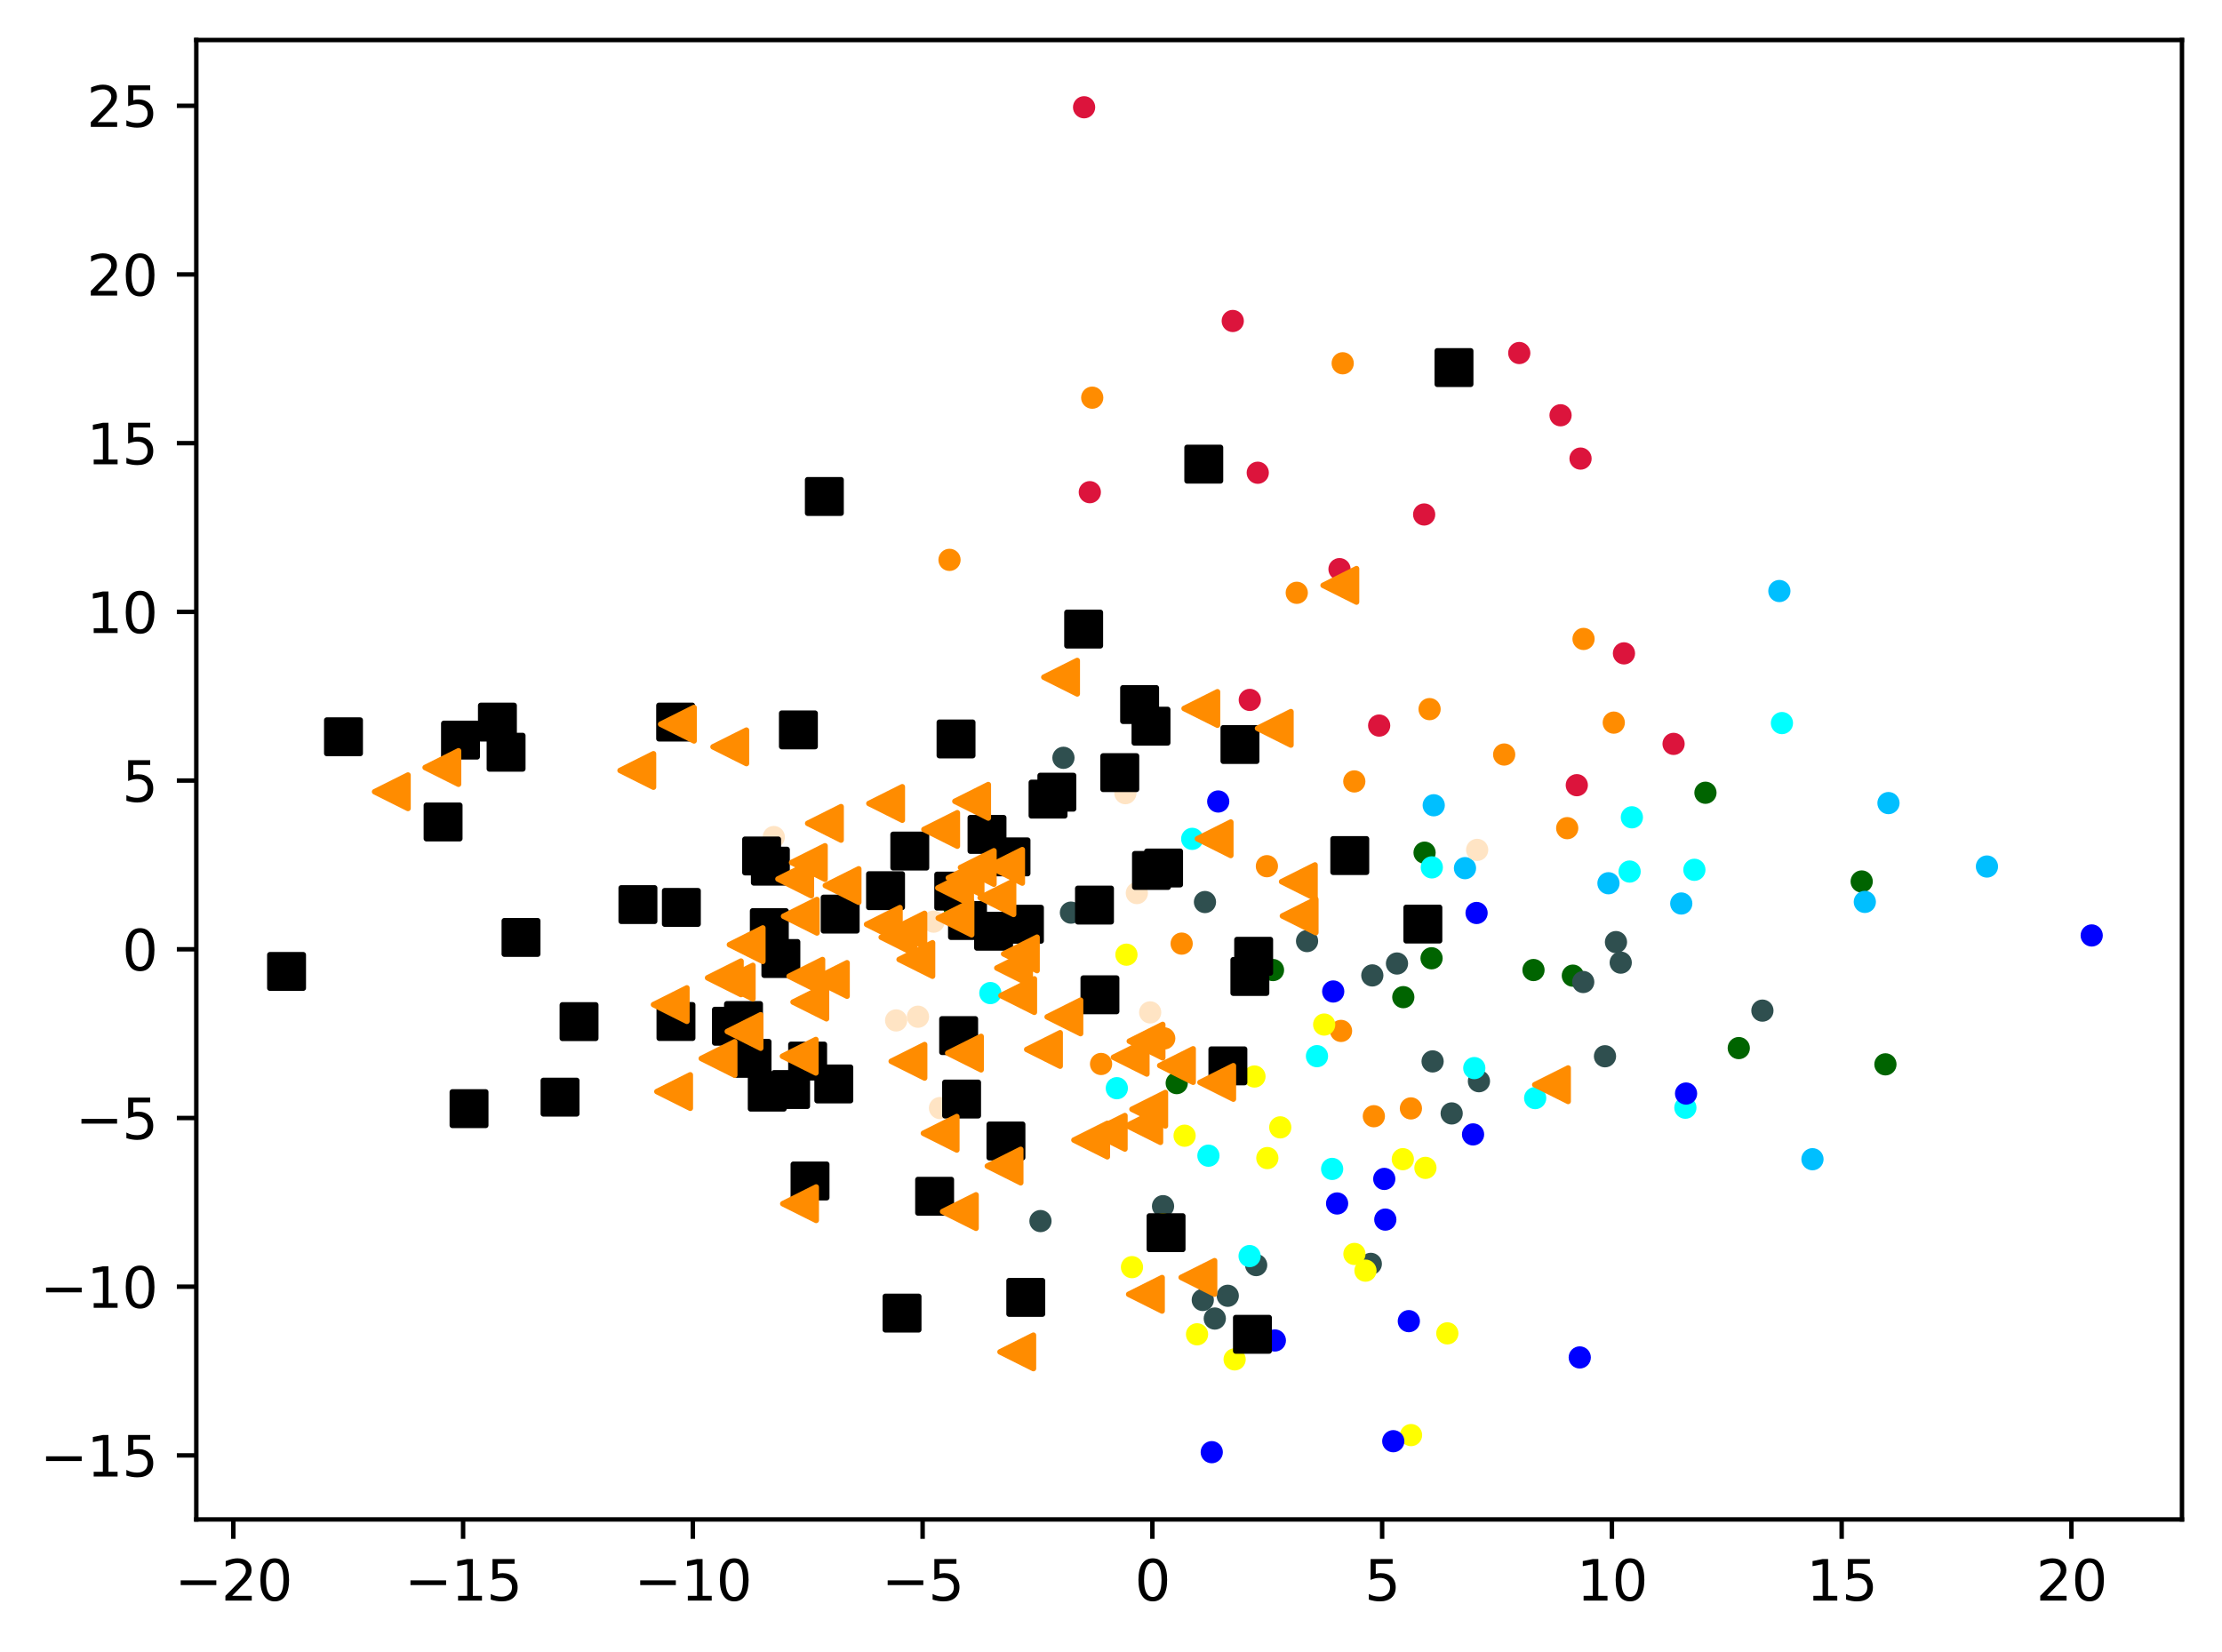 <?xml version="1.0" encoding="utf-8" standalone="no"?>
<!DOCTYPE svg PUBLIC "-//W3C//DTD SVG 1.1//EN"
  "http://www.w3.org/Graphics/SVG/1.1/DTD/svg11.dtd">
<svg xmlns:xlink="http://www.w3.org/1999/xlink" width="399.625pt" height="297.19pt" viewBox="0 0 399.625 297.19" xmlns="http://www.w3.org/2000/svg" version="1.1">
 <defs>
  <style type="text/css">*{stroke-linejoin: round; stroke-linecap: butt}</style>
 </defs>
 <g id="figure_1">
  <g id="patch_1">
   <path d="M 0 297.19 
L 399.625 297.19 
L 399.625 0 
L 0 0 
z
" style="fill: #ffffff"/>
  </g>
  <g id="axes_1">
   <g id="patch_2">
    <path d="M 35.305 273.312 
L 392.425 273.312 
L 392.425 7.2 
L 35.305 7.2 
z
" style="fill: #ffffff"/>
   </g>
   <g id="PathCollection_1">
    <defs>
     <path id="m5b477f5a40" d="M 0 1.5 
C 0.398 1.5 0.779 1.342 1.061 1.061 
C 1.342 0.779 1.5 0.398 1.5 0 
C 1.5 -0.398 1.342 -0.779 1.061 -1.061 
C 0.779 -1.342 0.398 -1.5 0 -1.5 
C -0.398 -1.5 -0.779 -1.342 -1.061 -1.061 
C -1.342 -0.779 -1.5 -0.398 -1.5 0 
C -1.5 0.398 -1.342 0.779 -1.061 1.061 
C -0.779 1.342 -0.398 1.5 0 1.5 
z
" style="stroke: #ff8c00"/>
    </defs>
    <g clip-path="url(#p0ba1baac3c)">
     <use xlink:href="#m5b477f5a40" x="290.235" y="129.986" style="fill: #ff8c00; stroke: #ff8c00"/>
     <use xlink:href="#m5b477f5a40" x="270.524" y="135.724" style="fill: #ff8c00; stroke: #ff8c00"/>
     <use xlink:href="#m5b477f5a40" x="209.387" y="186.784" style="fill: #ff8c00; stroke: #ff8c00"/>
     <use xlink:href="#m5b477f5a40" x="212.52" y="169.738" style="fill: #ff8c00; stroke: #ff8c00"/>
     <use xlink:href="#m5b477f5a40" x="178.913" y="154.634" style="fill: #ff8c00; stroke: #ff8c00"/>
     <use xlink:href="#m5b477f5a40" x="198.027" y="191.387" style="fill: #ff8c00; stroke: #ff8c00"/>
     <use xlink:href="#m5b477f5a40" x="253.752" y="199.379" style="fill: #ff8c00; stroke: #ff8c00"/>
     <use xlink:href="#m5b477f5a40" x="284.799" y="114.932" style="fill: #ff8c00; stroke: #ff8c00"/>
     <use xlink:href="#m5b477f5a40" x="247.086" y="200.785" style="fill: #ff8c00; stroke: #ff8c00"/>
     <use xlink:href="#m5b477f5a40" x="257.109" y="127.559" style="fill: #ff8c00; stroke: #ff8c00"/>
     <use xlink:href="#m5b477f5a40" x="241.482" y="65.347" style="fill: #ff8c00; stroke: #ff8c00"/>
     <use xlink:href="#m5b477f5a40" x="227.85" y="155.811" style="fill: #ff8c00; stroke: #ff8c00"/>
     <use xlink:href="#m5b477f5a40" x="170.769" y="100.708" style="fill: #ff8c00; stroke: #ff8c00"/>
     <use xlink:href="#m5b477f5a40" x="233.222" y="106.632" style="fill: #ff8c00; stroke: #ff8c00"/>
     <use xlink:href="#m5b477f5a40" x="241.185" y="185.441" style="fill: #ff8c00; stroke: #ff8c00"/>
     <use xlink:href="#m5b477f5a40" x="196.436" y="71.534" style="fill: #ff8c00; stroke: #ff8c00"/>
     <use xlink:href="#m5b477f5a40" x="243.57" y="140.562" style="fill: #ff8c00; stroke: #ff8c00"/>
     <use xlink:href="#m5b477f5a40" x="281.861" y="148.97" style="fill: #ff8c00; stroke: #ff8c00"/>
    </g>
   </g>
   <g id="PathCollection_2">
    <defs>
     <path id="mfbacb6dc1e" d="M 0 1.5 
C 0.398 1.5 0.779 1.342 1.061 1.061 
C 1.342 0.779 1.5 0.398 1.5 0 
C 1.5 -0.398 1.342 -0.779 1.061 -1.061 
C 0.779 -1.342 0.398 -1.5 0 -1.5 
C -0.398 -1.5 -0.779 -1.342 -1.061 -1.061 
C -1.342 -0.779 -1.5 -0.398 -1.5 0 
C -1.5 0.398 -1.342 0.779 -1.061 1.061 
C -0.779 1.342 -0.398 1.5 0 1.5 
z
" style="stroke: #006400"/>
    </defs>
    <g clip-path="url(#p0ba1baac3c)">
     <use xlink:href="#mfbacb6dc1e" x="312.717" y="188.529" style="fill: #006400; stroke: #006400"/>
     <use xlink:href="#mfbacb6dc1e" x="282.876" y="175.502" style="fill: #006400; stroke: #006400"/>
     <use xlink:href="#mfbacb6dc1e" x="275.798" y="174.491" style="fill: #006400; stroke: #006400"/>
     <use xlink:href="#mfbacb6dc1e" x="171.639" y="163.276" style="fill: #006400; stroke: #006400"/>
     <use xlink:href="#mfbacb6dc1e" x="211.633" y="194.831" style="fill: #006400; stroke: #006400"/>
     <use xlink:href="#mfbacb6dc1e" x="306.723" y="142.598" style="fill: #006400; stroke: #006400"/>
     <use xlink:href="#mfbacb6dc1e" x="252.383" y="179.368" style="fill: #006400; stroke: #006400"/>
     <use xlink:href="#mfbacb6dc1e" x="334.823" y="158.561" style="fill: #006400; stroke: #006400"/>
     <use xlink:href="#mfbacb6dc1e" x="228.948" y="174.494" style="fill: #006400; stroke: #006400"/>
     <use xlink:href="#mfbacb6dc1e" x="256.207" y="153.378" style="fill: #006400; stroke: #006400"/>
     <use xlink:href="#mfbacb6dc1e" x="257.466" y="172.374" style="fill: #006400; stroke: #006400"/>
     <use xlink:href="#mfbacb6dc1e" x="339.092" y="191.454" style="fill: #006400; stroke: #006400"/>
    </g>
   </g>
   <g id="PathCollection_3">
    <defs>
     <path id="mf2db516dcc" d="M 0 1.5 
C 0.398 1.5 0.779 1.342 1.061 1.061 
C 1.342 0.779 1.5 0.398 1.5 0 
C 1.5 -0.398 1.342 -0.779 1.061 -1.061 
C 0.779 -1.342 0.398 -1.5 0 -1.5 
C -0.398 -1.5 -0.779 -1.342 -1.061 -1.061 
C -1.342 -0.779 -1.5 -0.398 -1.5 0 
C -1.5 0.398 -1.342 0.779 -1.061 1.061 
C -0.779 1.342 -0.398 1.5 0 1.5 
z
" style="stroke: #2f4f4f"/>
    </defs>
    <g clip-path="url(#p0ba1baac3c)">
     <use xlink:href="#mf2db516dcc" x="257.653" y="190.925" style="fill: #2f4f4f; stroke: #2f4f4f"/>
     <use xlink:href="#mf2db516dcc" x="290.632" y="169.464" style="fill: #2f4f4f; stroke: #2f4f4f"/>
     <use xlink:href="#mf2db516dcc" x="191.26" y="136.314" style="fill: #2f4f4f; stroke: #2f4f4f"/>
     <use xlink:href="#mf2db516dcc" x="209.171" y="216.968" style="fill: #2f4f4f; stroke: #2f4f4f"/>
     <use xlink:href="#mf2db516dcc" x="187.127" y="219.647" style="fill: #2f4f4f; stroke: #2f4f4f"/>
     <use xlink:href="#mf2db516dcc" x="225.92" y="227.564" style="fill: #2f4f4f; stroke: #2f4f4f"/>
     <use xlink:href="#mf2db516dcc" x="246.809" y="175.458" style="fill: #2f4f4f; stroke: #2f4f4f"/>
     <use xlink:href="#mf2db516dcc" x="192.606" y="164.164" style="fill: #2f4f4f; stroke: #2f4f4f"/>
     <use xlink:href="#mf2db516dcc" x="261.082" y="200.283" style="fill: #2f4f4f; stroke: #2f4f4f"/>
     <use xlink:href="#mf2db516dcc" x="220.812" y="233.085" style="fill: #2f4f4f; stroke: #2f4f4f"/>
     <use xlink:href="#mf2db516dcc" x="284.742" y="176.643" style="fill: #2f4f4f; stroke: #2f4f4f"/>
     <use xlink:href="#mf2db516dcc" x="218.481" y="237.178" style="fill: #2f4f4f; stroke: #2f4f4f"/>
     <use xlink:href="#mf2db516dcc" x="316.967" y="181.791" style="fill: #2f4f4f; stroke: #2f4f4f"/>
     <use xlink:href="#mf2db516dcc" x="288.656" y="190" style="fill: #2f4f4f; stroke: #2f4f4f"/>
     <use xlink:href="#mf2db516dcc" x="265.986" y="194.489" style="fill: #2f4f4f; stroke: #2f4f4f"/>
     <use xlink:href="#mf2db516dcc" x="251.247" y="173.316" style="fill: #2f4f4f; stroke: #2f4f4f"/>
     <use xlink:href="#mf2db516dcc" x="235.074" y="169.281" style="fill: #2f4f4f; stroke: #2f4f4f"/>
     <use xlink:href="#mf2db516dcc" x="216.319" y="233.837" style="fill: #2f4f4f; stroke: #2f4f4f"/>
     <use xlink:href="#mf2db516dcc" x="216.712" y="162.258" style="fill: #2f4f4f; stroke: #2f4f4f"/>
     <use xlink:href="#mf2db516dcc" x="246.539" y="227.345" style="fill: #2f4f4f; stroke: #2f4f4f"/>
     <use xlink:href="#mf2db516dcc" x="291.485" y="173.158" style="fill: #2f4f4f; stroke: #2f4f4f"/>
    </g>
   </g>
   <g id="PathCollection_4">
    <defs>
     <path id="m4bbae636d1" d="M 0 1.5 
C 0.398 1.5 0.779 1.342 1.061 1.061 
C 1.342 0.779 1.5 0.398 1.5 0 
C 1.5 -0.398 1.342 -0.779 1.061 -1.061 
C 0.779 -1.342 0.398 -1.5 0 -1.5 
C -0.398 -1.5 -0.779 -1.342 -1.061 -1.061 
C -1.342 -0.779 -1.5 -0.398 -1.5 0 
C -1.5 0.398 -1.342 0.779 -1.061 1.061 
C -0.779 1.342 -0.398 1.5 0 1.5 
z
" style="stroke: #00bfff"/>
    </defs>
    <g clip-path="url(#p0ba1baac3c)">
     <use xlink:href="#m4bbae636d1" x="257.855" y="144.851" style="fill: #00bfff; stroke: #00bfff"/>
     <use xlink:href="#m4bbae636d1" x="320.018" y="106.314" style="fill: #00bfff; stroke: #00bfff"/>
     <use xlink:href="#m4bbae636d1" x="335.387" y="162.234" style="fill: #00bfff; stroke: #00bfff"/>
     <use xlink:href="#m4bbae636d1" x="325.97" y="208.519" style="fill: #00bfff; stroke: #00bfff"/>
     <use xlink:href="#m4bbae636d1" x="339.641" y="144.459" style="fill: #00bfff; stroke: #00bfff"/>
     <use xlink:href="#m4bbae636d1" x="289.281" y="158.879" style="fill: #00bfff; stroke: #00bfff"/>
     <use xlink:href="#m4bbae636d1" x="263.476" y="156.164" style="fill: #00bfff; stroke: #00bfff"/>
     <use xlink:href="#m4bbae636d1" x="302.374" y="162.523" style="fill: #00bfff; stroke: #00bfff"/>
     <use xlink:href="#m4bbae636d1" x="357.35" y="155.87" style="fill: #00bfff; stroke: #00bfff"/>
    </g>
   </g>
   <g id="PathCollection_5">
    <defs>
     <path id="m2f2ea94e84" d="M 0 1.5 
C 0.398 1.5 0.779 1.342 1.061 1.061 
C 1.342 0.779 1.5 0.398 1.5 0 
C 1.5 -0.398 1.342 -0.779 1.061 -1.061 
C 0.779 -1.342 0.398 -1.5 0 -1.5 
C -0.398 -1.5 -0.779 -1.342 -1.061 -1.061 
C -1.342 -0.779 -1.5 -0.398 -1.5 0 
C -1.5 0.398 -1.342 0.779 -1.061 1.061 
C -0.779 1.342 -0.398 1.5 0 1.5 
z
" style="stroke: #ffff00"/>
    </defs>
    <g clip-path="url(#p0ba1baac3c)">
     <use xlink:href="#m2f2ea94e84" x="209.151" y="220.218" style="fill: #ffff00; stroke: #ffff00"/>
     <use xlink:href="#m2f2ea94e84" x="238.152" y="184.297" style="fill: #ffff00; stroke: #ffff00"/>
     <use xlink:href="#m2f2ea94e84" x="253.774" y="258.144" style="fill: #ffff00; stroke: #ffff00"/>
     <use xlink:href="#m2f2ea94e84" x="215.288" y="240.014" style="fill: #ffff00; stroke: #ffff00"/>
     <use xlink:href="#m2f2ea94e84" x="222.047" y="244.525" style="fill: #ffff00; stroke: #ffff00"/>
     <use xlink:href="#m2f2ea94e84" x="203.586" y="227.933" style="fill: #ffff00; stroke: #ffff00"/>
     <use xlink:href="#m2f2ea94e84" x="260.3" y="239.844" style="fill: #ffff00; stroke: #ffff00"/>
     <use xlink:href="#m2f2ea94e84" x="202.589" y="171.727" style="fill: #ffff00; stroke: #ffff00"/>
     <use xlink:href="#m2f2ea94e84" x="252.296" y="208.512" style="fill: #ffff00; stroke: #ffff00"/>
     <use xlink:href="#m2f2ea94e84" x="227.929" y="208.314" style="fill: #ffff00; stroke: #ffff00"/>
     <use xlink:href="#m2f2ea94e84" x="245.578" y="228.564" style="fill: #ffff00; stroke: #ffff00"/>
     <use xlink:href="#m2f2ea94e84" x="213.049" y="204.29" style="fill: #ffff00; stroke: #ffff00"/>
     <use xlink:href="#m2f2ea94e84" x="225.615" y="193.641" style="fill: #ffff00; stroke: #ffff00"/>
     <use xlink:href="#m2f2ea94e84" x="243.592" y="225.559" style="fill: #ffff00; stroke: #ffff00"/>
     <use xlink:href="#m2f2ea94e84" x="230.254" y="202.79" style="fill: #ffff00; stroke: #ffff00"/>
     <use xlink:href="#m2f2ea94e84" x="256.361" y="210.077" style="fill: #ffff00; stroke: #ffff00"/>
    </g>
   </g>
   <g id="PathCollection_6">
    <defs>
     <path id="m106d85d0d1" d="M 0 1.5 
C 0.398 1.5 0.779 1.342 1.061 1.061 
C 1.342 0.779 1.5 0.398 1.5 0 
C 1.5 -0.398 1.342 -0.779 1.061 -1.061 
C 0.779 -1.342 0.398 -1.5 0 -1.5 
C -0.398 -1.5 -0.779 -1.342 -1.061 -1.061 
C -1.342 -0.779 -1.5 -0.398 -1.5 0 
C -1.5 0.398 -1.342 0.779 -1.061 1.061 
C -0.779 1.342 -0.398 1.5 0 1.5 
z
" style="stroke: #00ffff"/>
    </defs>
    <g clip-path="url(#p0ba1baac3c)">
     <use xlink:href="#m106d85d0d1" x="293.492" y="147.018" style="fill: #00ffff; stroke: #00ffff"/>
     <use xlink:href="#m106d85d0d1" x="217.334" y="207.884" style="fill: #00ffff; stroke: #00ffff"/>
     <use xlink:href="#m106d85d0d1" x="200.86" y="195.745" style="fill: #00ffff; stroke: #00ffff"/>
     <use xlink:href="#m106d85d0d1" x="265.149" y="192.128" style="fill: #00ffff; stroke: #00ffff"/>
     <use xlink:href="#m106d85d0d1" x="257.511" y="156.025" style="fill: #00ffff; stroke: #00ffff"/>
     <use xlink:href="#m106d85d0d1" x="293.086" y="156.776" style="fill: #00ffff; stroke: #00ffff"/>
     <use xlink:href="#m106d85d0d1" x="304.734" y="156.46" style="fill: #00ffff; stroke: #00ffff"/>
     <use xlink:href="#m106d85d0d1" x="214.416" y="150.893" style="fill: #00ffff; stroke: #00ffff"/>
     <use xlink:href="#m106d85d0d1" x="178.114" y="178.635" style="fill: #00ffff; stroke: #00ffff"/>
     <use xlink:href="#m106d85d0d1" x="320.48" y="130.068" style="fill: #00ffff; stroke: #00ffff"/>
     <use xlink:href="#m106d85d0d1" x="224.741" y="225.943" style="fill: #00ffff; stroke: #00ffff"/>
     <use xlink:href="#m106d85d0d1" x="303.113" y="199.254" style="fill: #00ffff; stroke: #00ffff"/>
     <use xlink:href="#m106d85d0d1" x="236.857" y="189.982" style="fill: #00ffff; stroke: #00ffff"/>
     <use xlink:href="#m106d85d0d1" x="239.585" y="210.265" style="fill: #00ffff; stroke: #00ffff"/>
     <use xlink:href="#m106d85d0d1" x="276.099" y="197.525" style="fill: #00ffff; stroke: #00ffff"/>
    </g>
   </g>
   <g id="PathCollection_7">
    <defs>
     <path id="m58ba09bfb2" d="M 0 1.5 
C 0.398 1.5 0.779 1.342 1.061 1.061 
C 1.342 0.779 1.5 0.398 1.5 0 
C 1.5 -0.398 1.342 -0.779 1.061 -1.061 
C 0.779 -1.342 0.398 -1.5 0 -1.5 
C -0.398 -1.5 -0.779 -1.342 -1.061 -1.061 
C -1.342 -0.779 -1.5 -0.398 -1.5 0 
C -1.5 0.398 -1.342 0.779 -1.061 1.061 
C -0.779 1.342 -0.398 1.5 0 1.5 
z
" style="stroke: #0000ff"/>
    </defs>
    <g clip-path="url(#p0ba1baac3c)">
     <use xlink:href="#m58ba09bfb2" x="253.378" y="237.647" style="fill: #0000ff; stroke: #0000ff"/>
     <use xlink:href="#m58ba09bfb2" x="229.281" y="241.124" style="fill: #0000ff; stroke: #0000ff"/>
     <use xlink:href="#m58ba09bfb2" x="250.578" y="259.243" style="fill: #0000ff; stroke: #0000ff"/>
     <use xlink:href="#m58ba09bfb2" x="284.117" y="244.176" style="fill: #0000ff; stroke: #0000ff"/>
     <use xlink:href="#m58ba09bfb2" x="240.477" y="216.48" style="fill: #0000ff; stroke: #0000ff"/>
     <use xlink:href="#m58ba09bfb2" x="264.928" y="204.058" style="fill: #0000ff; stroke: #0000ff"/>
     <use xlink:href="#m58ba09bfb2" x="217.933" y="261.216" style="fill: #0000ff; stroke: #0000ff"/>
     <use xlink:href="#m58ba09bfb2" x="248.959" y="212.064" style="fill: #0000ff; stroke: #0000ff"/>
     <use xlink:href="#m58ba09bfb2" x="303.236" y="196.706" style="fill: #0000ff; stroke: #0000ff"/>
     <use xlink:href="#m58ba09bfb2" x="219.097" y="144.173" style="fill: #0000ff; stroke: #0000ff"/>
     <use xlink:href="#m58ba09bfb2" x="239.778" y="178.35" style="fill: #0000ff; stroke: #0000ff"/>
     <use xlink:href="#m58ba09bfb2" x="265.561" y="164.226" style="fill: #0000ff; stroke: #0000ff"/>
     <use xlink:href="#m58ba09bfb2" x="376.192" y="168.27" style="fill: #0000ff; stroke: #0000ff"/>
     <use xlink:href="#m58ba09bfb2" x="249.147" y="219.379" style="fill: #0000ff; stroke: #0000ff"/>
    </g>
   </g>
   <g id="PathCollection_8">
    <defs>
     <path id="mbddece466b" d="M 0 1.5 
C 0.398 1.5 0.779 1.342 1.061 1.061 
C 1.342 0.779 1.5 0.398 1.5 0 
C 1.5 -0.398 1.342 -0.779 1.061 -1.061 
C 0.779 -1.342 0.398 -1.5 0 -1.5 
C -0.398 -1.5 -0.779 -1.342 -1.061 -1.061 
C -1.342 -0.779 -1.5 -0.398 -1.5 0 
C -1.5 0.398 -1.342 0.779 -1.061 1.061 
C -0.779 1.342 -0.398 1.5 0 1.5 
z
" style="stroke: #dc143c"/>
    </defs>
    <g clip-path="url(#p0ba1baac3c)">
     <use xlink:href="#mbddece466b" x="273.239" y="63.502" style="fill: #dc143c; stroke: #dc143c"/>
     <use xlink:href="#mbddece466b" x="196.002" y="88.533" style="fill: #dc143c; stroke: #dc143c"/>
     <use xlink:href="#mbddece466b" x="300.992" y="133.81" style="fill: #dc143c; stroke: #dc143c"/>
     <use xlink:href="#mbddece466b" x="226.207" y="85.036" style="fill: #dc143c; stroke: #dc143c"/>
     <use xlink:href="#mbddece466b" x="284.258" y="82.489" style="fill: #dc143c; stroke: #dc143c"/>
     <use xlink:href="#mbddece466b" x="280.665" y="74.699" style="fill: #dc143c; stroke: #dc143c"/>
     <use xlink:href="#mbddece466b" x="221.71" y="57.739" style="fill: #dc143c; stroke: #dc143c"/>
     <use xlink:href="#mbddece466b" x="224.774" y="125.902" style="fill: #dc143c; stroke: #dc143c"/>
     <use xlink:href="#mbddece466b" x="194.973" y="19.296" style="fill: #dc143c; stroke: #dc143c"/>
     <use xlink:href="#mbddece466b" x="292.068" y="117.527" style="fill: #dc143c; stroke: #dc143c"/>
     <use xlink:href="#mbddece466b" x="256.133" y="92.545" style="fill: #dc143c; stroke: #dc143c"/>
     <use xlink:href="#mbddece466b" x="240.91" y="102.38" style="fill: #dc143c; stroke: #dc143c"/>
     <use xlink:href="#mbddece466b" x="283.586" y="141.24" style="fill: #dc143c; stroke: #dc143c"/>
     <use xlink:href="#mbddece466b" x="248.041" y="130.514" style="fill: #dc143c; stroke: #dc143c"/>
    </g>
   </g>
   <g id="PathCollection_9">
    <defs>
     <path id="mef6f6dedca" d="M 0 1.5 
C 0.398 1.5 0.779 1.342 1.061 1.061 
C 1.342 0.779 1.5 0.398 1.5 0 
C 1.5 -0.398 1.342 -0.779 1.061 -1.061 
C 0.779 -1.342 0.398 -1.5 0 -1.5 
C -0.398 -1.5 -0.779 -1.342 -1.061 -1.061 
C -1.342 -0.779 -1.5 -0.398 -1.5 0 
C -1.5 0.398 -1.342 0.779 -1.061 1.061 
C -0.779 1.342 -0.398 1.5 0 1.5 
z
" style="stroke: #ffe4c4"/>
    </defs>
    <g clip-path="url(#p0ba1baac3c)">
     <use xlink:href="#mef6f6dedca" x="139.167" y="150.567" style="fill: #ffe4c4; stroke: #ffe4c4"/>
     <use xlink:href="#mef6f6dedca" x="206.857" y="182.11" style="fill: #ffe4c4; stroke: #ffe4c4"/>
     <use xlink:href="#mef6f6dedca" x="202.398" y="142.673" style="fill: #ffe4c4; stroke: #ffe4c4"/>
     <use xlink:href="#mef6f6dedca" x="165.095" y="182.888" style="fill: #ffe4c4; stroke: #ffe4c4"/>
     <use xlink:href="#mef6f6dedca" x="169.056" y="199.318" style="fill: #ffe4c4; stroke: #ffe4c4"/>
     <use xlink:href="#mef6f6dedca" x="265.666" y="152.878" style="fill: #ffe4c4; stroke: #ffe4c4"/>
     <use xlink:href="#mef6f6dedca" x="161.169" y="183.553" style="fill: #ffe4c4; stroke: #ffe4c4"/>
     <use xlink:href="#mef6f6dedca" x="204.462" y="160.645" style="fill: #ffe4c4; stroke: #ffe4c4"/>
     <use xlink:href="#mef6f6dedca" x="167.909" y="165.786" style="fill: #ffe4c4; stroke: #ffe4c4"/>
    </g>
   </g>
   <g id="PathCollection_10">
    <defs>
     <path id="mc8d156874c" d="M -3 3 
L 3 3 
L 3 -3 
L -3 -3 
z
" style="stroke: #000000"/>
    </defs>
    <g clip-path="url(#p0ba1baac3c)">
     <use xlink:href="#mc8d156874c" x="172.412" y="186.282" style="stroke: #000000"/>
     <use xlink:href="#mc8d156874c" x="172.941" y="197.696" style="stroke: #000000"/>
     <use xlink:href="#mc8d156874c" x="220.834" y="191.727" style="stroke: #000000"/>
     <use xlink:href="#mc8d156874c" x="145.253" y="190.866" style="stroke: #000000"/>
     <use xlink:href="#mc8d156874c" x="242.756" y="153.896" style="stroke: #000000"/>
     <use xlink:href="#mc8d156874c" x="162.23" y="236.2" style="stroke: #000000"/>
     <use xlink:href="#mc8d156874c" x="223.006" y="133.922" style="stroke: #000000"/>
     <use xlink:href="#mc8d156874c" x="91.019" y="135.311" style="stroke: #000000"/>
     <use xlink:href="#mc8d156874c" x="180.918" y="205.239" style="stroke: #000000"/>
     <use xlink:href="#mc8d156874c" x="148.259" y="89.305" style="stroke: #000000"/>
     <use xlink:href="#mc8d156874c" x="163.624" y="153.093" style="stroke: #000000"/>
     <use xlink:href="#mc8d156874c" x="61.777" y="132.533" style="stroke: #000000"/>
     <use xlink:href="#mc8d156874c" x="168.092" y="215.18" style="stroke: #000000"/>
     <use xlink:href="#mc8d156874c" x="190.076" y="142.498" style="stroke: #000000"/>
     <use xlink:href="#mc8d156874c" x="84.354" y="199.424" style="stroke: #000000"/>
     <use xlink:href="#mc8d156874c" x="136.976" y="153.969" style="stroke: #000000"/>
     <use xlink:href="#mc8d156874c" x="207.008" y="130.623" style="stroke: #000000"/>
     <use xlink:href="#mc8d156874c" x="197.822" y="178.945" style="stroke: #000000"/>
     <use xlink:href="#mc8d156874c" x="143.591" y="131.293" style="stroke: #000000"/>
     <use xlink:href="#mc8d156874c" x="201.394" y="138.982" style="stroke: #000000"/>
     <use xlink:href="#mc8d156874c" x="177.513" y="150.091" style="stroke: #000000"/>
     <use xlink:href="#mc8d156874c" x="142.19" y="195.984" style="stroke: #000000"/>
     <use xlink:href="#mc8d156874c" x="188.489" y="143.745" style="stroke: #000000"/>
     <use xlink:href="#mc8d156874c" x="174.006" y="165.576" style="stroke: #000000"/>
     <use xlink:href="#mc8d156874c" x="184.486" y="233.372" style="stroke: #000000"/>
     <use xlink:href="#mc8d156874c" x="89.46" y="129.892" style="stroke: #000000"/>
     <use xlink:href="#mc8d156874c" x="255.902" y="166.223" style="stroke: #000000"/>
     <use xlink:href="#mc8d156874c" x="225.251" y="240.013" style="stroke: #000000"/>
     <use xlink:href="#mc8d156874c" x="114.73" y="162.717" style="stroke: #000000"/>
     <use xlink:href="#mc8d156874c" x="121.513" y="129.884" style="stroke: #000000"/>
     <use xlink:href="#mc8d156874c" x="121.572" y="183.749" style="stroke: #000000"/>
     <use xlink:href="#mc8d156874c" x="138.551" y="155.804" style="stroke: #000000"/>
     <use xlink:href="#mc8d156874c" x="140.439" y="172.417" style="stroke: #000000"/>
     <use xlink:href="#mc8d156874c" x="135.253" y="190.373" style="stroke: #000000"/>
     <use xlink:href="#mc8d156874c" x="178.695" y="167.51" style="stroke: #000000"/>
     <use xlink:href="#mc8d156874c" x="149.96" y="194.976" style="stroke: #000000"/>
     <use xlink:href="#mc8d156874c" x="138.361" y="166.858" style="stroke: #000000"/>
     <use xlink:href="#mc8d156874c" x="209.27" y="156.135" style="stroke: #000000"/>
     <use xlink:href="#mc8d156874c" x="194.895" y="113.159" style="stroke: #000000"/>
     <use xlink:href="#mc8d156874c" x="224.789" y="175.644" style="stroke: #000000"/>
     <use xlink:href="#mc8d156874c" x="196.843" y="162.803" style="stroke: #000000"/>
     <use xlink:href="#mc8d156874c" x="261.498" y="66.118" style="stroke: #000000"/>
     <use xlink:href="#mc8d156874c" x="151.106" y="164.429" style="stroke: #000000"/>
     <use xlink:href="#mc8d156874c" x="204.96" y="126.732" style="stroke: #000000"/>
     <use xlink:href="#mc8d156874c" x="171.942" y="132.921" style="stroke: #000000"/>
     <use xlink:href="#mc8d156874c" x="159.266" y="160.212" style="stroke: #000000"/>
     <use xlink:href="#mc8d156874c" x="207.094" y="156.573" style="stroke: #000000"/>
     <use xlink:href="#mc8d156874c" x="104.141" y="183.77" style="stroke: #000000"/>
     <use xlink:href="#mc8d156874c" x="100.723" y="197.356" style="stroke: #000000"/>
     <use xlink:href="#mc8d156874c" x="184.244" y="166.252" style="stroke: #000000"/>
     <use xlink:href="#mc8d156874c" x="181.829" y="154.136" style="stroke: #000000"/>
     <use xlink:href="#mc8d156874c" x="133.721" y="183.574" style="stroke: #000000"/>
     <use xlink:href="#mc8d156874c" x="51.537" y="174.742" style="stroke: #000000"/>
     <use xlink:href="#mc8d156874c" x="209.715" y="221.733" style="stroke: #000000"/>
     <use xlink:href="#mc8d156874c" x="145.682" y="212.432" style="stroke: #000000"/>
     <use xlink:href="#mc8d156874c" x="216.499" y="83.489" style="stroke: #000000"/>
     <use xlink:href="#mc8d156874c" x="82.82" y="133.13" style="stroke: #000000"/>
     <use xlink:href="#mc8d156874c" x="122.543" y="163.224" style="stroke: #000000"/>
     <use xlink:href="#mc8d156874c" x="137.989" y="196.452" style="stroke: #000000"/>
     <use xlink:href="#mc8d156874c" x="171.528" y="160.294" style="stroke: #000000"/>
     <use xlink:href="#mc8d156874c" x="225.47" y="172.014" style="stroke: #000000"/>
     <use xlink:href="#mc8d156874c" x="131.546" y="184.596" style="stroke: #000000"/>
     <use xlink:href="#mc8d156874c" x="93.704" y="168.625" style="stroke: #000000"/>
     <use xlink:href="#mc8d156874c" x="79.688" y="147.856" style="stroke: #000000"/>
    </g>
   </g>
   <g id="PathCollection_11">
    <defs>
     <path id="mb956ebf22d" d="M -3 -0 
L 3 3 
L 3 -3 
z
" style="stroke: #ff8c00"/>
    </defs>
    <g clip-path="url(#p0ba1baac3c)">
     <use xlink:href="#mb956ebf22d" x="205.704" y="202.474" style="fill: #ff8c00; stroke: #ff8c00"/>
     <use xlink:href="#mb956ebf22d" x="175.754" y="156.046" style="fill: #ff8c00; stroke: #ff8c00"/>
     <use xlink:href="#mb956ebf22d" x="183.51" y="171.587" style="fill: #ff8c00; stroke: #ff8c00"/>
     <use xlink:href="#mb956ebf22d" x="148.268" y="148.105" style="fill: #ff8c00; stroke: #ff8c00"/>
     <use xlink:href="#mb956ebf22d" x="142.921" y="158.116" style="fill: #ff8c00; stroke: #ff8c00"/>
     <use xlink:href="#mb956ebf22d" x="171.75" y="165.144" style="fill: #ff8c00; stroke: #ff8c00"/>
     <use xlink:href="#mb956ebf22d" x="143.93" y="164.812" style="fill: #ff8c00; stroke: #ff8c00"/>
     <use xlink:href="#mb956ebf22d" x="70.376" y="142.419" style="fill: #ff8c00; stroke: #ff8c00"/>
     <use xlink:href="#mb956ebf22d" x="173.452" y="189.43" style="fill: #ff8c00; stroke: #ff8c00"/>
     <use xlink:href="#mb956ebf22d" x="134.194" y="169.926" style="fill: #ff8c00; stroke: #ff8c00"/>
     <use xlink:href="#mb956ebf22d" x="206.112" y="187.282" style="fill: #ff8c00; stroke: #ff8c00"/>
     <use xlink:href="#mb956ebf22d" x="179.291" y="161.48" style="fill: #ff8c00; stroke: #ff8c00"/>
     <use xlink:href="#mb956ebf22d" x="120.534" y="180.709" style="fill: #ff8c00; stroke: #ff8c00"/>
     <use xlink:href="#mb956ebf22d" x="174.743" y="144.136" style="fill: #ff8c00; stroke: #ff8c00"/>
     <use xlink:href="#mb956ebf22d" x="158.858" y="166.27" style="fill: #ff8c00; stroke: #ff8c00"/>
     <use xlink:href="#mb956ebf22d" x="190.739" y="121.814" style="fill: #ff8c00; stroke: #ff8c00"/>
     <use xlink:href="#mb956ebf22d" x="203.256" y="190.182" style="fill: #ff8c00; stroke: #ff8c00"/>
     <use xlink:href="#mb956ebf22d" x="161.493" y="168.591" style="fill: #ff8c00; stroke: #ff8c00"/>
     <use xlink:href="#mb956ebf22d" x="233.502" y="158.593" style="fill: #ff8c00; stroke: #ff8c00"/>
     <use xlink:href="#mb956ebf22d" x="240.967" y="105.294" style="fill: #ff8c00; stroke: #ff8c00"/>
     <use xlink:href="#mb956ebf22d" x="180.858" y="155.841" style="fill: #ff8c00; stroke: #ff8c00"/>
     <use xlink:href="#mb956ebf22d" x="164.711" y="172.59" style="fill: #ff8c00; stroke: #ff8c00"/>
     <use xlink:href="#mb956ebf22d" x="173.561" y="157.919" style="fill: #ff8c00; stroke: #ff8c00"/>
     <use xlink:href="#mb956ebf22d" x="199.311" y="203.676" style="fill: #ff8c00; stroke: #ff8c00"/>
     <use xlink:href="#mb956ebf22d" x="229.17" y="131.013" style="fill: #ff8c00; stroke: #ff8c00"/>
     <use xlink:href="#mb956ebf22d" x="169.174" y="149.199" style="fill: #ff8c00; stroke: #ff8c00"/>
     <use xlink:href="#mb956ebf22d" x="145.375" y="155.148" style="fill: #ff8c00; stroke: #ff8c00"/>
     <use xlink:href="#mb956ebf22d" x="218.355" y="150.879" style="fill: #ff8c00; stroke: #ff8c00"/>
     <use xlink:href="#mb956ebf22d" x="182.284" y="174.121" style="fill: #ff8c00; stroke: #ff8c00"/>
     <use xlink:href="#mb956ebf22d" x="149.338" y="176.186" style="fill: #ff8c00; stroke: #ff8c00"/>
     <use xlink:href="#mb956ebf22d" x="163.278" y="167.302" style="fill: #ff8c00; stroke: #ff8c00"/>
     <use xlink:href="#mb956ebf22d" x="143.79" y="216.521" style="fill: #ff8c00; stroke: #ff8c00"/>
     <use xlink:href="#mb956ebf22d" x="130.264" y="175.891" style="fill: #ff8c00; stroke: #ff8c00"/>
     <use xlink:href="#mb956ebf22d" x="121.145" y="196.348" style="fill: #ff8c00; stroke: #ff8c00"/>
     <use xlink:href="#mb956ebf22d" x="172.535" y="217.934" style="fill: #ff8c00; stroke: #ff8c00"/>
     <use xlink:href="#mb956ebf22d" x="114.525" y="138.592" style="fill: #ff8c00; stroke: #ff8c00"/>
     <use xlink:href="#mb956ebf22d" x="205.998" y="232.817" style="fill: #ff8c00; stroke: #ff8c00"/>
     <use xlink:href="#mb956ebf22d" x="182.86" y="243.176" style="fill: #ff8c00; stroke: #ff8c00"/>
     <use xlink:href="#mb956ebf22d" x="183.025" y="179.084" style="fill: #ff8c00; stroke: #ff8c00"/>
     <use xlink:href="#mb956ebf22d" x="151.443" y="159.292" style="fill: #ff8c00; stroke: #ff8c00"/>
     <use xlink:href="#mb956ebf22d" x="163.29" y="190.906" style="fill: #ff8c00; stroke: #ff8c00"/>
     <use xlink:href="#mb956ebf22d" x="79.465" y="138.061" style="fill: #ff8c00; stroke: #ff8c00"/>
     <use xlink:href="#mb956ebf22d" x="211.581" y="191.667" style="fill: #ff8c00; stroke: #ff8c00"/>
     <use xlink:href="#mb956ebf22d" x="191.335" y="182.918" style="fill: #ff8c00; stroke: #ff8c00"/>
     <use xlink:href="#mb956ebf22d" x="121.824" y="130.269" style="fill: #ff8c00; stroke: #ff8c00"/>
     <use xlink:href="#mb956ebf22d" x="131.244" y="134.343" style="fill: #ff8c00; stroke: #ff8c00"/>
     <use xlink:href="#mb956ebf22d" x="129.135" y="190.4" style="fill: #ff8c00; stroke: #ff8c00"/>
     <use xlink:href="#mb956ebf22d" x="206.594" y="199.528" style="fill: #ff8c00; stroke: #ff8c00"/>
     <use xlink:href="#mb956ebf22d" x="145.639" y="180.252" style="fill: #ff8c00; stroke: #ff8c00"/>
     <use xlink:href="#mb956ebf22d" x="233.646" y="164.761" style="fill: #ff8c00; stroke: #ff8c00"/>
     <use xlink:href="#mb956ebf22d" x="144.923" y="175.609" style="fill: #ff8c00; stroke: #ff8c00"/>
     <use xlink:href="#mb956ebf22d" x="159.275" y="144.529" style="fill: #ff8c00; stroke: #ff8c00"/>
     <use xlink:href="#mb956ebf22d" x="171.674" y="159.72" style="fill: #ff8c00; stroke: #ff8c00"/>
     <use xlink:href="#mb956ebf22d" x="187.663" y="188.775" style="fill: #ff8c00; stroke: #ff8c00"/>
     <use xlink:href="#mb956ebf22d" x="133.808" y="185.541" style="fill: #ff8c00; stroke: #ff8c00"/>
     <use xlink:href="#mb956ebf22d" x="180.576" y="209.751" style="fill: #ff8c00; stroke: #ff8c00"/>
     <use xlink:href="#mb956ebf22d" x="218.818" y="194.704" style="fill: #ff8c00; stroke: #ff8c00"/>
     <use xlink:href="#mb956ebf22d" x="132.406" y="176.66" style="fill: #ff8c00; stroke: #ff8c00"/>
     <use xlink:href="#mb956ebf22d" x="143.727" y="189.994" style="fill: #ff8c00; stroke: #ff8c00"/>
     <use xlink:href="#mb956ebf22d" x="279.028" y="195.117" style="fill: #ff8c00; stroke: #ff8c00"/>
     <use xlink:href="#mb956ebf22d" x="215.438" y="229.781" style="fill: #ff8c00; stroke: #ff8c00"/>
     <use xlink:href="#mb956ebf22d" x="169.08" y="203.852" style="fill: #ff8c00; stroke: #ff8c00"/>
     <use xlink:href="#mb956ebf22d" x="215.963" y="127.443" style="fill: #ff8c00; stroke: #ff8c00"/>
     <use xlink:href="#mb956ebf22d" x="196.152" y="205.073" style="fill: #ff8c00; stroke: #ff8c00"/>
    </g>
   </g>
   <g id="matplotlib.axis_1">
    <g id="xtick_1">
     <g id="line2d_1">
      <defs>
       <path id="me7f7419280" d="M 0 0 
L 0 3.5 
" style="stroke: #000000; stroke-width: 0.8"/>
      </defs>
      <g>
       <use xlink:href="#me7f7419280" x="41.963" y="273.312" style="stroke: #000000; stroke-width: 0.8"/>
      </g>
     </g>
     <g id="text_1">
      <!-- −20 -->
      <g transform="translate(31.411 287.91) scale(0.1 -0.1)">
       <defs>
        <path id="DejaVuSans-2212" d="M 678 2272 
L 4684 2272 
L 4684 1741 
L 678 1741 
L 678 2272 
z
" transform="scale(0.016)"/>
        <path id="DejaVuSans-32" d="M 1228 531 
L 3431 531 
L 3431 0 
L 469 0 
L 469 531 
Q 828 903 1448 1529 
Q 2069 2156 2228 2338 
Q 2531 2678 2651 2914 
Q 2772 3150 2772 3378 
Q 2772 3750 2511 3984 
Q 2250 4219 1831 4219 
Q 1534 4219 1204 4116 
Q 875 4013 500 3803 
L 500 4441 
Q 881 4594 1212 4672 
Q 1544 4750 1819 4750 
Q 2544 4750 2975 4387 
Q 3406 4025 3406 3419 
Q 3406 3131 3298 2873 
Q 3191 2616 2906 2266 
Q 2828 2175 2409 1742 
Q 1991 1309 1228 531 
z
" transform="scale(0.016)"/>
        <path id="DejaVuSans-30" d="M 2034 4250 
Q 1547 4250 1301 3770 
Q 1056 3291 1056 2328 
Q 1056 1369 1301 889 
Q 1547 409 2034 409 
Q 2525 409 2770 889 
Q 3016 1369 3016 2328 
Q 3016 3291 2770 3770 
Q 2525 4250 2034 4250 
z
M 2034 4750 
Q 2819 4750 3233 4129 
Q 3647 3509 3647 2328 
Q 3647 1150 3233 529 
Q 2819 -91 2034 -91 
Q 1250 -91 836 529 
Q 422 1150 422 2328 
Q 422 3509 836 4129 
Q 1250 4750 2034 4750 
z
" transform="scale(0.016)"/>
       </defs>
       <use xlink:href="#DejaVuSans-2212"/>
       <use xlink:href="#DejaVuSans-32" x="83.789"/>
       <use xlink:href="#DejaVuSans-30" x="147.412"/>
      </g>
     </g>
    </g>
    <g id="xtick_2">
     <g id="line2d_2">
      <g>
       <use xlink:href="#me7f7419280" x="83.286" y="273.312" style="stroke: #000000; stroke-width: 0.8"/>
      </g>
     </g>
     <g id="text_2">
      <!-- −15 -->
      <g transform="translate(72.734 287.91) scale(0.1 -0.1)">
       <defs>
        <path id="DejaVuSans-31" d="M 794 531 
L 1825 531 
L 1825 4091 
L 703 3866 
L 703 4441 
L 1819 4666 
L 2450 4666 
L 2450 531 
L 3481 531 
L 3481 0 
L 794 0 
L 794 531 
z
" transform="scale(0.016)"/>
        <path id="DejaVuSans-35" d="M 691 4666 
L 3169 4666 
L 3169 4134 
L 1269 4134 
L 1269 2991 
Q 1406 3038 1543 3061 
Q 1681 3084 1819 3084 
Q 2600 3084 3056 2656 
Q 3513 2228 3513 1497 
Q 3513 744 3044 326 
Q 2575 -91 1722 -91 
Q 1428 -91 1123 -41 
Q 819 9 494 109 
L 494 744 
Q 775 591 1075 516 
Q 1375 441 1709 441 
Q 2250 441 2565 725 
Q 2881 1009 2881 1497 
Q 2881 1984 2565 2268 
Q 2250 2553 1709 2553 
Q 1456 2553 1204 2497 
Q 953 2441 691 2322 
L 691 4666 
z
" transform="scale(0.016)"/>
       </defs>
       <use xlink:href="#DejaVuSans-2212"/>
       <use xlink:href="#DejaVuSans-31" x="83.789"/>
       <use xlink:href="#DejaVuSans-35" x="147.412"/>
      </g>
     </g>
    </g>
    <g id="xtick_3">
     <g id="line2d_3">
      <g>
       <use xlink:href="#me7f7419280" x="124.609" y="273.312" style="stroke: #000000; stroke-width: 0.8"/>
      </g>
     </g>
     <g id="text_3">
      <!-- −10 -->
      <g transform="translate(114.056 287.91) scale(0.1 -0.1)">
       <use xlink:href="#DejaVuSans-2212"/>
       <use xlink:href="#DejaVuSans-31" x="83.789"/>
       <use xlink:href="#DejaVuSans-30" x="147.412"/>
      </g>
     </g>
    </g>
    <g id="xtick_4">
     <g id="line2d_4">
      <g>
       <use xlink:href="#me7f7419280" x="165.932" y="273.312" style="stroke: #000000; stroke-width: 0.8"/>
      </g>
     </g>
     <g id="text_4">
      <!-- −5 -->
      <g transform="translate(158.561 287.91) scale(0.1 -0.1)">
       <use xlink:href="#DejaVuSans-2212"/>
       <use xlink:href="#DejaVuSans-35" x="83.789"/>
      </g>
     </g>
    </g>
    <g id="xtick_5">
     <g id="line2d_5">
      <g>
       <use xlink:href="#me7f7419280" x="207.255" y="273.312" style="stroke: #000000; stroke-width: 0.8"/>
      </g>
     </g>
     <g id="text_5">
      <!-- 0 -->
      <g transform="translate(204.073 287.91) scale(0.1 -0.1)">
       <use xlink:href="#DejaVuSans-30"/>
      </g>
     </g>
    </g>
    <g id="xtick_6">
     <g id="line2d_6">
      <g>
       <use xlink:href="#me7f7419280" x="248.578" y="273.312" style="stroke: #000000; stroke-width: 0.8"/>
      </g>
     </g>
     <g id="text_6">
      <!-- 5 -->
      <g transform="translate(245.396 287.91) scale(0.1 -0.1)">
       <use xlink:href="#DejaVuSans-35"/>
      </g>
     </g>
    </g>
    <g id="xtick_7">
     <g id="line2d_7">
      <g>
       <use xlink:href="#me7f7419280" x="289.9" y="273.312" style="stroke: #000000; stroke-width: 0.8"/>
      </g>
     </g>
     <g id="text_7">
      <!-- 10 -->
      <g transform="translate(283.538 287.91) scale(0.1 -0.1)">
       <use xlink:href="#DejaVuSans-31"/>
       <use xlink:href="#DejaVuSans-30" x="63.623"/>
      </g>
     </g>
    </g>
    <g id="xtick_8">
     <g id="line2d_8">
      <g>
       <use xlink:href="#me7f7419280" x="331.223" y="273.312" style="stroke: #000000; stroke-width: 0.8"/>
      </g>
     </g>
     <g id="text_8">
      <!-- 15 -->
      <g transform="translate(324.861 287.91) scale(0.1 -0.1)">
       <use xlink:href="#DejaVuSans-31"/>
       <use xlink:href="#DejaVuSans-35" x="63.623"/>
      </g>
     </g>
    </g>
    <g id="xtick_9">
     <g id="line2d_9">
      <g>
       <use xlink:href="#me7f7419280" x="372.546" y="273.312" style="stroke: #000000; stroke-width: 0.8"/>
      </g>
     </g>
     <g id="text_9">
      <!-- 20 -->
      <g transform="translate(366.184 287.91) scale(0.1 -0.1)">
       <use xlink:href="#DejaVuSans-32"/>
       <use xlink:href="#DejaVuSans-30" x="63.623"/>
      </g>
     </g>
    </g>
   </g>
   <g id="matplotlib.axis_2">
    <g id="ytick_1">
     <g id="line2d_10">
      <defs>
       <path id="m426c11ff46" d="M 0 0 
L -3.5 0 
" style="stroke: #000000; stroke-width: 0.8"/>
      </defs>
      <g>
       <use xlink:href="#m426c11ff46" x="35.305" y="261.796" style="stroke: #000000; stroke-width: 0.8"/>
      </g>
     </g>
     <g id="text_10">
      <!-- −15 -->
      <g transform="translate(7.2 265.595) scale(0.1 -0.1)">
       <use xlink:href="#DejaVuSans-2212"/>
       <use xlink:href="#DejaVuSans-31" x="83.789"/>
       <use xlink:href="#DejaVuSans-35" x="147.412"/>
      </g>
     </g>
    </g>
    <g id="ytick_2">
     <g id="line2d_11">
      <g>
       <use xlink:href="#m426c11ff46" x="35.305" y="231.449" style="stroke: #000000; stroke-width: 0.8"/>
      </g>
     </g>
     <g id="text_11">
      <!-- −10 -->
      <g transform="translate(7.2 235.249) scale(0.1 -0.1)">
       <use xlink:href="#DejaVuSans-2212"/>
       <use xlink:href="#DejaVuSans-31" x="83.789"/>
       <use xlink:href="#DejaVuSans-30" x="147.412"/>
      </g>
     </g>
    </g>
    <g id="ytick_3">
     <g id="line2d_12">
      <g>
       <use xlink:href="#m426c11ff46" x="35.305" y="201.103" style="stroke: #000000; stroke-width: 0.8"/>
      </g>
     </g>
     <g id="text_12">
      <!-- −5 -->
      <g transform="translate(13.562 204.902) scale(0.1 -0.1)">
       <use xlink:href="#DejaVuSans-2212"/>
       <use xlink:href="#DejaVuSans-35" x="83.789"/>
      </g>
     </g>
    </g>
    <g id="ytick_4">
     <g id="line2d_13">
      <g>
       <use xlink:href="#m426c11ff46" x="35.305" y="170.757" style="stroke: #000000; stroke-width: 0.8"/>
      </g>
     </g>
     <g id="text_13">
      <!-- 0 -->
      <g transform="translate(21.942 174.556) scale(0.1 -0.1)">
       <use xlink:href="#DejaVuSans-30"/>
      </g>
     </g>
    </g>
    <g id="ytick_5">
     <g id="line2d_14">
      <g>
       <use xlink:href="#m426c11ff46" x="35.305" y="140.41" style="stroke: #000000; stroke-width: 0.8"/>
      </g>
     </g>
     <g id="text_14">
      <!-- 5 -->
      <g transform="translate(21.942 144.209) scale(0.1 -0.1)">
       <use xlink:href="#DejaVuSans-35"/>
      </g>
     </g>
    </g>
    <g id="ytick_6">
     <g id="line2d_15">
      <g>
       <use xlink:href="#m426c11ff46" x="35.305" y="110.064" style="stroke: #000000; stroke-width: 0.8"/>
      </g>
     </g>
     <g id="text_15">
      <!-- 10 -->
      <g transform="translate(15.58 113.863) scale(0.1 -0.1)">
       <use xlink:href="#DejaVuSans-31"/>
       <use xlink:href="#DejaVuSans-30" x="63.623"/>
      </g>
     </g>
    </g>
    <g id="ytick_7">
     <g id="line2d_16">
      <g>
       <use xlink:href="#m426c11ff46" x="35.305" y="79.717" style="stroke: #000000; stroke-width: 0.8"/>
      </g>
     </g>
     <g id="text_16">
      <!-- 15 -->
      <g transform="translate(15.58 83.517) scale(0.1 -0.1)">
       <use xlink:href="#DejaVuSans-31"/>
       <use xlink:href="#DejaVuSans-35" x="63.623"/>
      </g>
     </g>
    </g>
    <g id="ytick_8">
     <g id="line2d_17">
      <g>
       <use xlink:href="#m426c11ff46" x="35.305" y="49.371" style="stroke: #000000; stroke-width: 0.8"/>
      </g>
     </g>
     <g id="text_17">
      <!-- 20 -->
      <g transform="translate(15.58 53.17) scale(0.1 -0.1)">
       <use xlink:href="#DejaVuSans-32"/>
       <use xlink:href="#DejaVuSans-30" x="63.623"/>
      </g>
     </g>
    </g>
    <g id="ytick_9">
     <g id="line2d_18">
      <g>
       <use xlink:href="#m426c11ff46" x="35.305" y="19.025" style="stroke: #000000; stroke-width: 0.8"/>
      </g>
     </g>
     <g id="text_18">
      <!-- 25 -->
      <g transform="translate(15.58 22.824) scale(0.1 -0.1)">
       <use xlink:href="#DejaVuSans-32"/>
       <use xlink:href="#DejaVuSans-35" x="63.623"/>
      </g>
     </g>
    </g>
   </g>
   <g id="patch_3">
    <path d="M 35.305 273.312 
L 35.305 7.2 
" style="fill: none; stroke: #000000; stroke-width: 0.8; stroke-linejoin: miter; stroke-linecap: square"/>
   </g>
   <g id="patch_4">
    <path d="M 392.425 273.312 
L 392.425 7.2 
" style="fill: none; stroke: #000000; stroke-width: 0.8; stroke-linejoin: miter; stroke-linecap: square"/>
   </g>
   <g id="patch_5">
    <path d="M 35.305 273.312 
L 392.425 273.312 
" style="fill: none; stroke: #000000; stroke-width: 0.8; stroke-linejoin: miter; stroke-linecap: square"/>
   </g>
   <g id="patch_6">
    <path d="M 35.305 7.2 
L 392.425 7.2 
" style="fill: none; stroke: #000000; stroke-width: 0.8; stroke-linejoin: miter; stroke-linecap: square"/>
   </g>
  </g>
 </g>
 <defs>
  <clipPath id="p0ba1baac3c">
   <rect x="35.305" y="7.2" width="357.12" height="266.112"/>
  </clipPath>
 </defs>
</svg>
